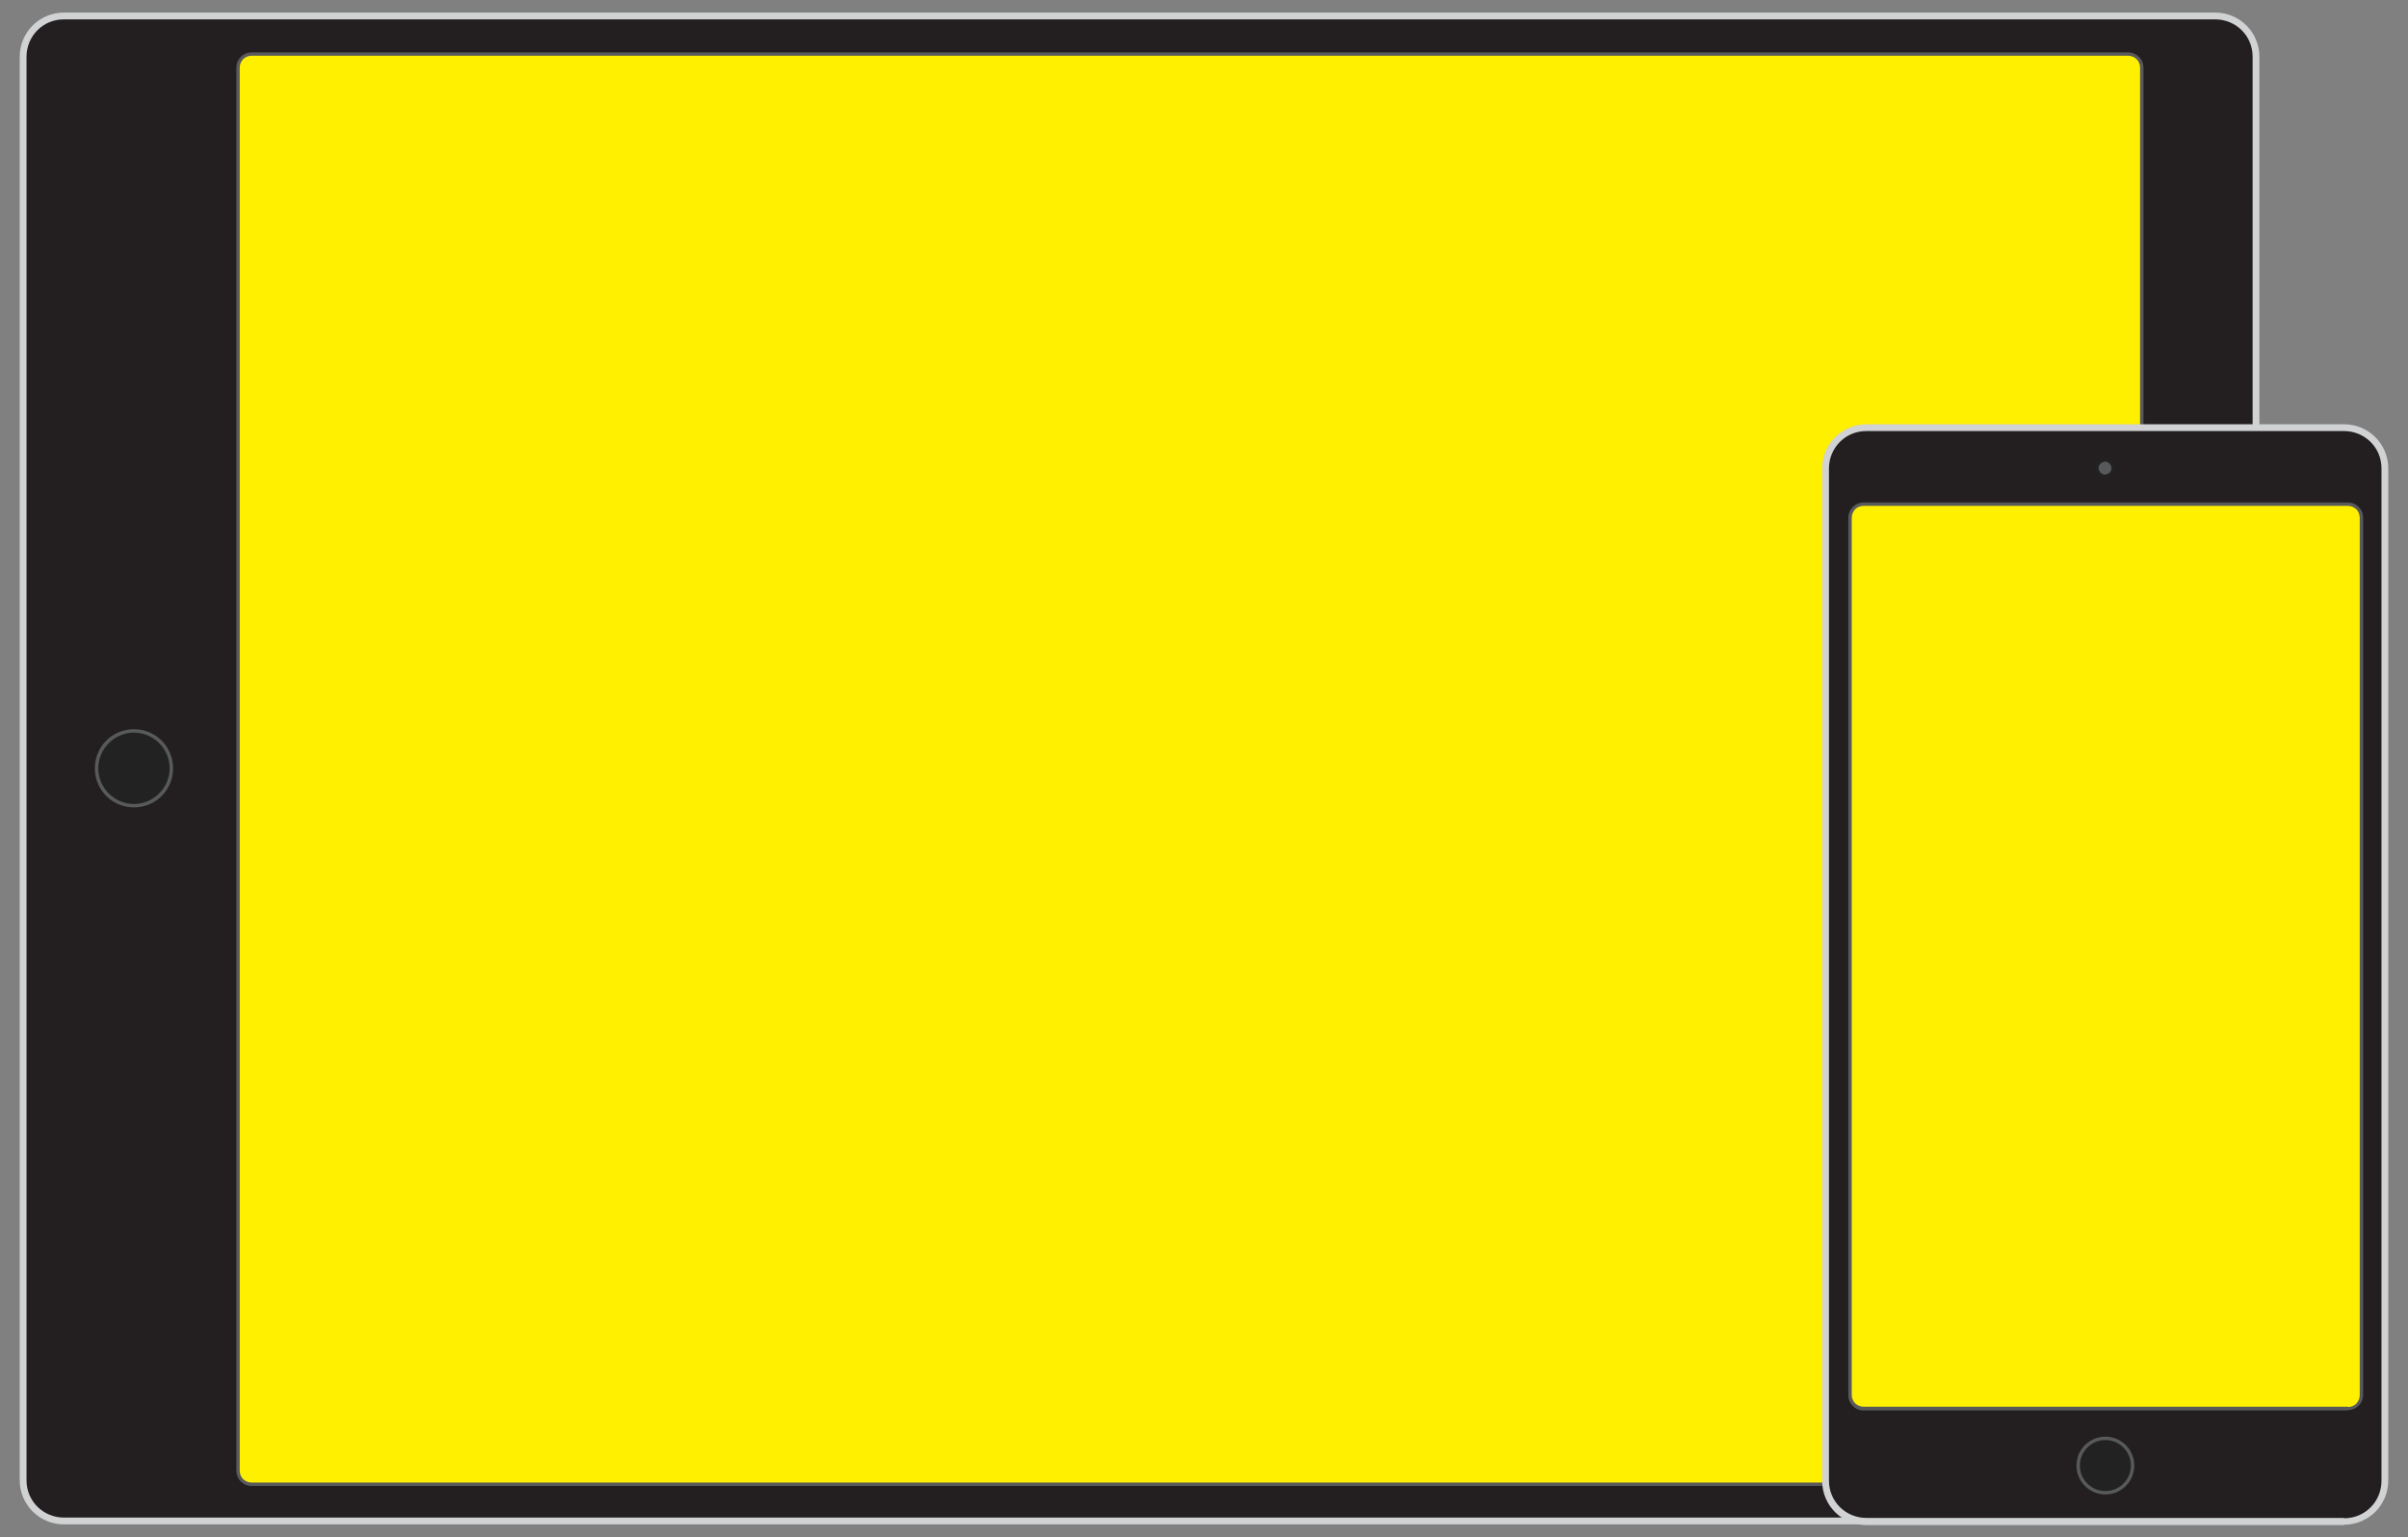 <?xml version="1.0" encoding="utf-8"?>
<!-- Generator: Adobe Illustrator 18.1.1, SVG Export Plug-In . SVG Version: 6.00 Build 0)  -->
<svg version="1.1" baseProfile="tiny" id="Layer_1" xmlns="http://www.w3.org/2000/svg" xmlns:xlink="http://www.w3.org/1999/xlink"
	 x="0px" y="0px" width="708.2px" height="452.2px" viewBox="0 0 708.2 452.2" xml:space="preserve">
<rect x="0" y="0" width="708.2" height="452.2" fill="#808080" stroke="none"/>
<g>
	<path fill="#231F20" d="M18.8,4.7h632.7c6.6,0,12,5.4,12,12v418.7c0,6.6-5.4,12-12,12H18.8c-6.6,0-12-5.4-12-12V16.7
		C6.8,10.1,12.2,4.7,18.8,4.7z"/>
	<path fill="#D0D2D3" d="M18.8,4.7v1h632.7c3,0,5.8,1.2,7.8,3.2c2,2,3.2,4.7,3.2,7.8v418.7c0,3-1.2,5.8-3.2,7.8
		c-2,2-4.7,3.2-7.8,3.2H18.8c-3,0-5.8-1.2-7.8-3.2c-2-2-3.2-4.7-3.2-7.8V16.7c0-3,1.2-5.8,3.2-7.8c2-2,4.7-3.2,7.8-3.2V4.7v-1
		c-7.2,0-13,5.8-13,13v418.7c0,7.2,5.8,13,13,13h632.7c7.2,0,13-5.8,13-13V16.7c0-7.2-5.8-13-13-13H18.8V4.7z"/>
	<path fill="#FFF000" d="M625.8,436.6H74c-2.2,0-4-1.8-4-4V19.9c0-2.2,1.8-4,4-4h551.9c2.2,0,4,1.8,4,4v412.7
		C629.8,434.8,628,436.6,625.8,436.6z"/>
	<path fill="#58595B" d="M625.8,436.6v-0.5H74c-1,0-1.8-0.4-2.5-1c-0.6-0.6-1-1.5-1-2.5V19.9c0-1,0.4-1.8,1-2.5c0.6-0.6,1.5-1,2.5-1
		h551.9c1,0,1.8,0.4,2.5,1c0.6,0.6,1,1.5,1,2.5v412.7c0,1-0.4,1.8-1,2.5c-0.6,0.6-1.5,1-2.5,1V436.6v0.5c2.5,0,4.5-2,4.5-4.5V19.9
		c0-2.5-2-4.5-4.5-4.5H74c-2.5,0-4.5,2-4.5,4.5v412.7c0,2.5,2,4.5,4.5,4.5h551.9V436.6z"/>
	<circle fill="#212221" cx="39.4" cy="226" r="11"/>
	<path fill="#58595B" d="M28.4,226h0.5c0-2.9,1.2-5.5,3.1-7.4c1.9-1.9,4.5-3.1,7.4-3.1c2.9,0,5.5,1.2,7.4,3.1
		c1.9,1.9,3.1,4.5,3.1,7.4c0,2.9-1.2,5.5-3.1,7.4c-1.9,1.9-4.5,3.1-7.4,3.1c-2.9,0-5.5-1.2-7.4-3.1c-1.9-1.9-3.1-4.5-3.1-7.4H28.4
		h-0.5c0,6.4,5.1,11.5,11.5,11.5c6.4,0,11.5-5.1,11.5-11.5c0-6.4-5.1-11.5-11.5-11.5c-6.4,0-11.5,5.1-11.5,11.5H28.4z"/>
	<circle fill="#58595B" cx="646.6" cy="226" r="3.2"/>
	<path fill="#212221" d="M649.9,226h-0.5c0,1.5-1.2,2.7-2.7,2.7c-1.5,0-2.7-1.2-2.7-2.7c0-1.5,1.2-2.7,2.7-2.7
		c1.5,0,2.7,1.2,2.7,2.7H649.9h0.5c0-2.1-1.7-3.7-3.7-3.7c-2.1,0-3.7,1.7-3.7,3.7c0,2.1,1.7,3.7,3.7,3.7c2.1,0,3.7-1.7,3.7-3.7
		H649.9z"/>
	<path fill="#231F20" d="M689.4,447.5H548.9c-6.6,0-12-5.4-12-12V137.8c0-6.6,5.4-12,12-12h140.5c6.6,0,12,5.4,12,12v297.8
		C701.4,442.1,696,447.5,689.4,447.5z"/>
	<path fill="#D0D2D3" d="M689.4,447.5v-1H548.9c-3,0-5.8-1.2-7.8-3.2c-2-2-3.2-4.7-3.2-7.8V137.8c0-3,1.2-5.8,3.2-7.8
		c2-2,4.7-3.2,7.8-3.2h140.5c3,0,5.8,1.2,7.8,3.2c2,2,3.2,4.7,3.2,7.8v297.8c0,3-1.2,5.8-3.2,7.8c-2,2-4.7,3.2-7.8,3.2V447.5v1
		c7.2,0,13-5.8,13-13V137.8c0-7.2-5.8-13-13-13H548.9c-7.2,0-13,5.8-13,13v297.8c0,7.2,5.8,13,13,13h140.5V447.5z"/>
	<circle fill="#58595B" cx="619.2" cy="137.7" r="2.4"/>
	<path fill="#212221" d="M621.5,137.7H621c0,1-0.8,1.8-1.9,1.9c-1,0-1.8-0.8-1.9-1.9c0-1,0.8-1.8,1.9-1.9c1,0,1.8,0.8,1.9,1.9H621.5
		h0.5c0-1.6-1.3-2.9-2.9-2.9c-1.6,0-2.9,1.3-2.9,2.9c0,1.6,1.3,2.9,2.9,2.9c1.6,0,2.9-1.3,2.9-2.9H621.5z"/>
	<circle fill="#212221" cx="619.2" cy="431.1" r="8"/>
	<path fill="#58595B" d="M627.2,431.1h-0.5c0,2.1-0.8,3.9-2.2,5.3c-1.4,1.4-3.2,2.2-5.3,2.2c-2.1,0-3.9-0.8-5.3-2.2
		c-1.4-1.4-2.2-3.2-2.2-5.3c0-2.1,0.8-3.9,2.2-5.3c1.4-1.4,3.2-2.2,5.3-2.2c2.1,0,3.9,0.8,5.3,2.2c1.4,1.4,2.2,3.2,2.2,5.3H627.2
		h0.5c0-4.7-3.8-8.5-8.5-8.5c-4.7,0-8.5,3.8-8.5,8.5c0,4.7,3.8,8.5,8.5,8.5c4.7,0,8.5-3.8,8.5-8.5H627.2z"/>
	<path fill="#FFF000" d="M690.6,414.3H548.1c-2.2,0-4-1.8-4-4V152.3c0-2.2,1.8-4,4-4h142.4c2.2,0,4,1.8,4,4v258.1
		C694.6,412.5,692.8,414.3,690.6,414.3z"/>
	<path fill="#58595B" d="M690.6,414.3v-0.5H548.1c-1,0-1.8-0.4-2.5-1c-0.6-0.6-1-1.5-1-2.5V152.3c0-1,0.4-1.8,1-2.5
		c0.6-0.6,1.5-1,2.5-1h142.4c1,0,1.8,0.4,2.5,1c0.6,0.6,1,1.5,1,2.5v258.1c0,1-0.4,1.8-1,2.5c-0.6,0.6-1.5,1-2.5,1V414.3v0.5
		c2.5,0,4.5-2,4.5-4.5V152.3c0-2.5-2-4.5-4.5-4.5H548.1c-2.5,0-4.5,2-4.5,4.5v258.1c0,2.5,2,4.5,4.5,4.5h142.4V414.3z"/>
</g>
</svg>
